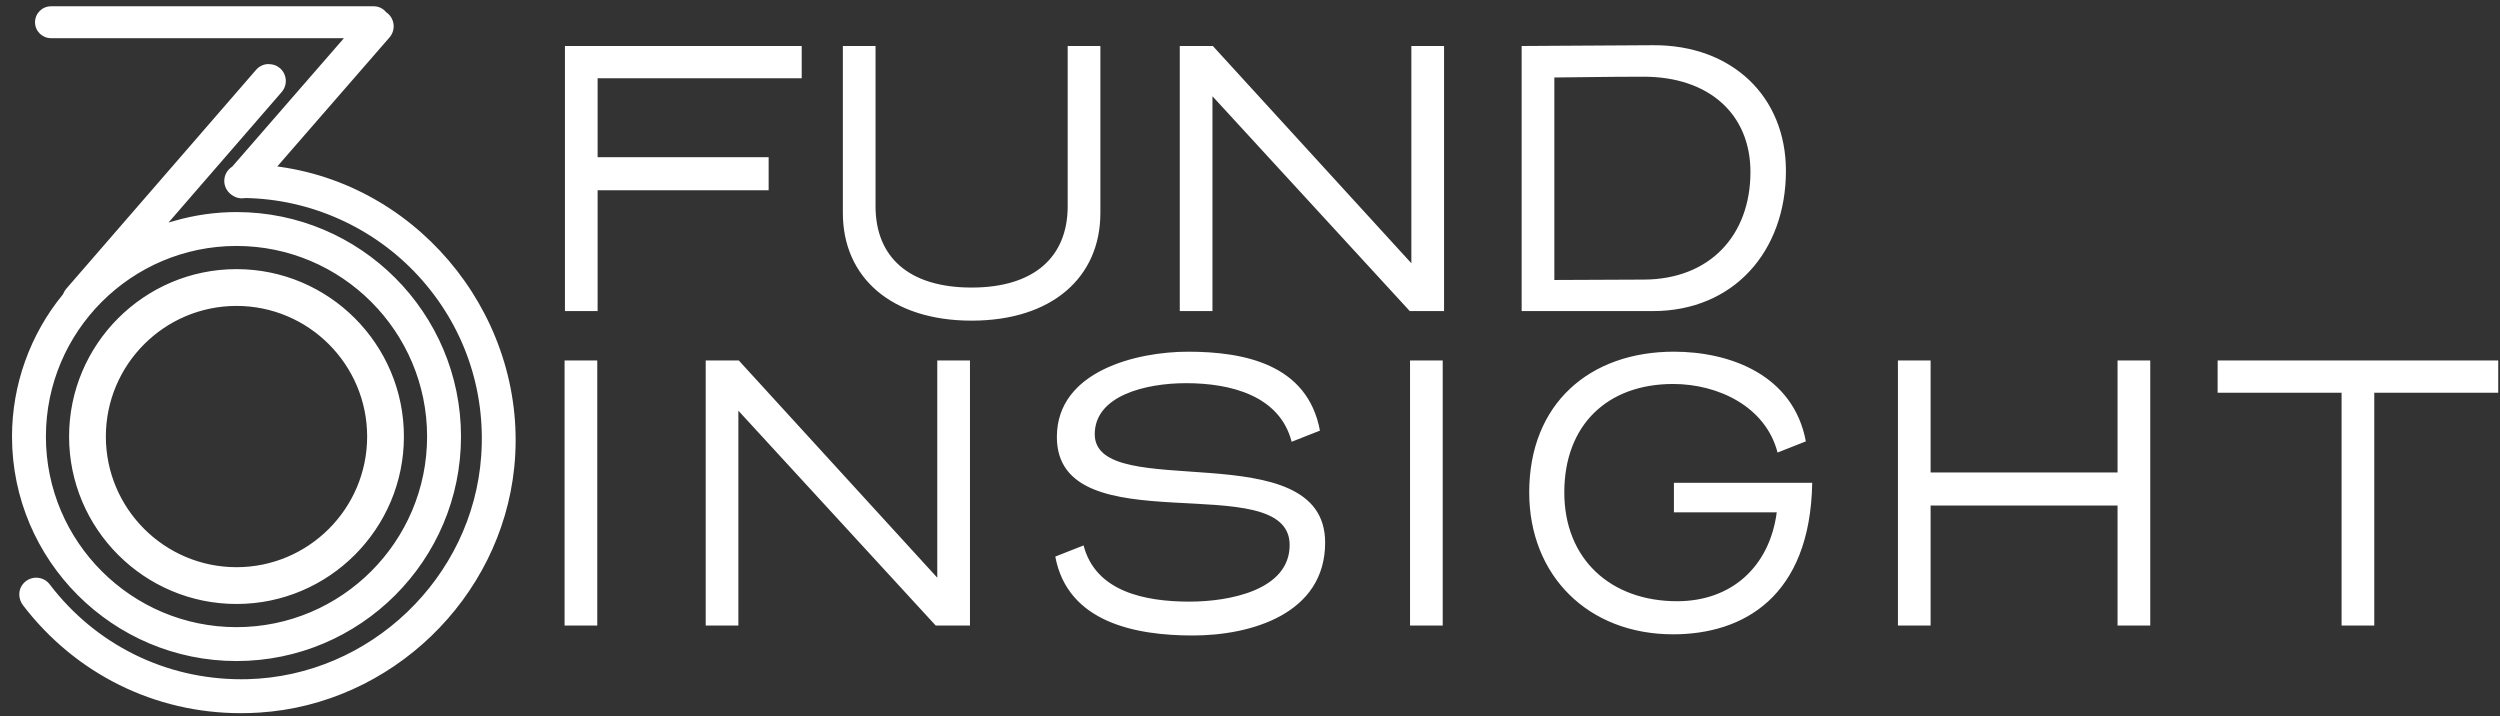 <?xml version="1.0" encoding="UTF-8"?>
<svg width="178px" height="51px" viewBox="0 0 178 51" version="1.1" xmlns="http://www.w3.org/2000/svg" xmlns:xlink="http://www.w3.org/1999/xlink">
    <rect x="0" y="0" width="178" height="51" fill="#333333" stroke="none"/>
    <!-- Generator: Sketch 60.1 (88133) - https://sketch.com -->
    <title>Combined Shape</title>
    <desc>Created with Sketch.</desc>
    <g id="Page-1" stroke="none" stroke-width="1" fill="none" fill-rule="evenodd">
        <path d="M26.621,0.448 C26.96,0.448 27.278,0.603 27.497,0.873 L27.612,0.958 C28.115,1.393 28.171,2.156 27.737,2.66 L19.743,11.85 L19.97,11.883 C30.206,13.356 37.673,22.956 36.614,33.283 C35.655,42.634 27.853,50.137 18.468,50.736 C18.024,50.764 17.583,50.778 17.145,50.778 C11.025,50.778 5.374,47.979 1.64,43.098 C1.309,42.666 1.283,42.073 1.576,41.659 C1.808,41.33 2.165,41.138 2.555,41.131 C2.959,41.131 3.304,41.299 3.537,41.605 C6.81,45.9 11.781,48.363 17.177,48.363 C17.325,48.363 17.474,48.361 17.623,48.358 C26.349,48.137 33.658,41.149 34.263,32.448 C34.594,27.697 33.005,23.152 29.79,19.651 C26.625,16.205 22.136,14.181 17.474,14.1 C17.375,14.116 17.3,14.123 17.226,14.123 C17.055,14.123 16.888,14.087 16.729,14.014 C16.16,13.756 15.874,13.186 15.993,12.635 C16.061,12.32 16.257,12.041 16.531,11.868 L24.489,2.718 L3.629,2.718 C3.003,2.718 2.494,2.209 2.494,1.583 C2.494,0.958 3.003,0.448 3.629,0.448 L26.621,0.448 Z M19.073,4.562 C19.443,4.562 19.715,4.666 19.931,4.852 C20.175,5.063 20.323,5.356 20.346,5.677 C20.37,5.998 20.266,6.309 20.055,6.554 L11.997,15.847 L12.403,15.73 C13.85,15.311 15.342,15.099 16.839,15.099 C25.653,15.099 32.823,22.269 32.823,31.083 C32.823,39.896 25.653,47.066 16.839,47.066 C8.026,47.066 0.855,39.896 0.855,31.083 C0.855,27.4 2.143,23.805 4.482,20.957 C4.556,20.783 4.624,20.667 4.708,20.57 L18.229,4.977 C18.44,4.732 18.733,4.585 19.053,4.562 L19.073,4.562 Z M84.586,25.041 C88.616,25.041 93.101,25.948 93.98,30.659 L91.966,31.454 C91.115,28.162 87.623,27.282 84.445,27.282 C81.578,27.282 77.946,28.162 77.946,30.916 C77.946,35.881 94.35,30.744 94.35,38.634 C94.35,43.715 89.071,45.247 84.927,45.247 C80.896,45.247 76.015,44.339 75.136,39.628 L77.151,38.834 C78.001,42.127 81.521,42.836 84.7,42.836 C87.481,42.836 91.823,42.041 91.823,38.805 C91.823,33.157 75.249,38.947 75.249,31.113 C75.249,26.402 80.953,25.041 84.586,25.041 Z M119.183,25.04 C123.213,25.04 127.697,26.715 128.577,31.426 L126.562,32.221 C125.711,28.928 122.305,27.339 119.126,27.339 C114.443,27.339 111.378,30.262 111.378,35.059 C111.378,39.827 114.698,42.807 119.41,42.807 C123.298,42.807 125.994,40.338 126.505,36.477 L119.183,36.477 L119.183,34.377 L129.03,34.377 C128.889,42.523 124.093,45.163 119.126,45.163 C113.081,45.163 108.88,40.99 108.88,35.059 C108.88,28.73 113.194,25.04 119.183,25.04 Z M16.839,17.512 C9.356,17.512 3.268,23.6 3.268,31.083 C3.268,38.565 9.356,44.653 16.839,44.653 C24.322,44.653 30.409,38.565 30.409,31.083 C30.409,23.6 24.322,17.512 16.839,17.512 Z M52.601,25.664 L66.734,41.132 L66.734,25.664 L69.062,25.664 L69.062,44.538 L66.622,44.538 L52.572,29.241 L52.572,44.538 L50.246,44.538 L50.246,25.664 L52.601,25.664 Z M42.525,25.664 L42.525,44.538 L40.198,44.538 L40.198,25.664 L42.525,25.664 Z M102.721,25.664 L102.721,44.538 L100.394,44.538 L100.394,25.664 L102.721,25.664 Z M137.459,25.664 L137.459,33.64 L150.77,33.64 L150.77,25.664 L153.098,25.664 L153.098,44.538 L150.77,44.538 L150.77,35.996 L137.459,35.996 L137.459,44.538 L135.133,44.538 L135.133,25.664 L137.459,25.664 Z M177.874,25.665 L177.874,27.964 L169.048,27.964 L169.048,44.538 L166.721,44.538 L166.721,27.964 L157.895,27.964 L157.895,25.665 L177.874,25.665 Z M16.84,19.162 C23.411,19.162 28.758,24.509 28.758,31.082 C28.758,37.655 23.411,43.003 16.84,43.003 C10.267,43.003 4.919,37.655 4.919,31.082 C4.919,24.509 10.267,19.162 16.84,19.162 Z M16.84,21.781 C11.71,21.781 7.537,25.953 7.537,31.082 C7.537,36.212 11.71,40.384 16.84,40.384 C21.968,40.384 26.141,36.212 26.141,31.082 C26.141,25.953 21.968,21.781 16.84,21.781 Z M62.338,3.275 L62.338,14.684 C62.338,18.289 64.695,20.474 69.179,20.474 C73.635,20.474 76.019,18.289 76.019,14.684 L76.019,3.275 L78.347,3.275 L78.347,15.168 C78.347,19.736 74.912,22.83 69.179,22.83 C63.447,22.83 60.012,19.736 60.012,15.168 L60.012,3.275 L62.338,3.275 Z M57.081,3.275 L57.081,5.574 L42.55,5.574 L42.55,11.194 L54.727,11.194 L54.727,13.549 L42.55,13.549 L42.55,22.149 L40.224,22.149 L40.224,3.275 L57.081,3.275 Z M86.355,3.275 L100.489,18.743 L100.489,3.275 L102.817,3.275 L102.817,22.149 L100.376,22.149 L86.327,6.852 L86.327,22.149 L84,22.149 L84,3.275 L86.355,3.275 Z M117.707,3.219 C123.326,3.19 127.158,6.88 127.158,12.159 C127.158,17.891 123.44,22.149 117.679,22.149 L108.342,22.149 L108.342,3.275 L117.707,3.219 Z M117.026,5.461 C114.273,5.461 111.634,5.517 110.669,5.517 L110.669,19.935 L116.998,19.907 C121.737,19.907 124.632,16.756 124.632,12.244 C124.632,8.129 121.681,5.461 117.026,5.461 Z" id="Combined-Shape" fill="#FFFFFF"></path>
    </g>
</svg>